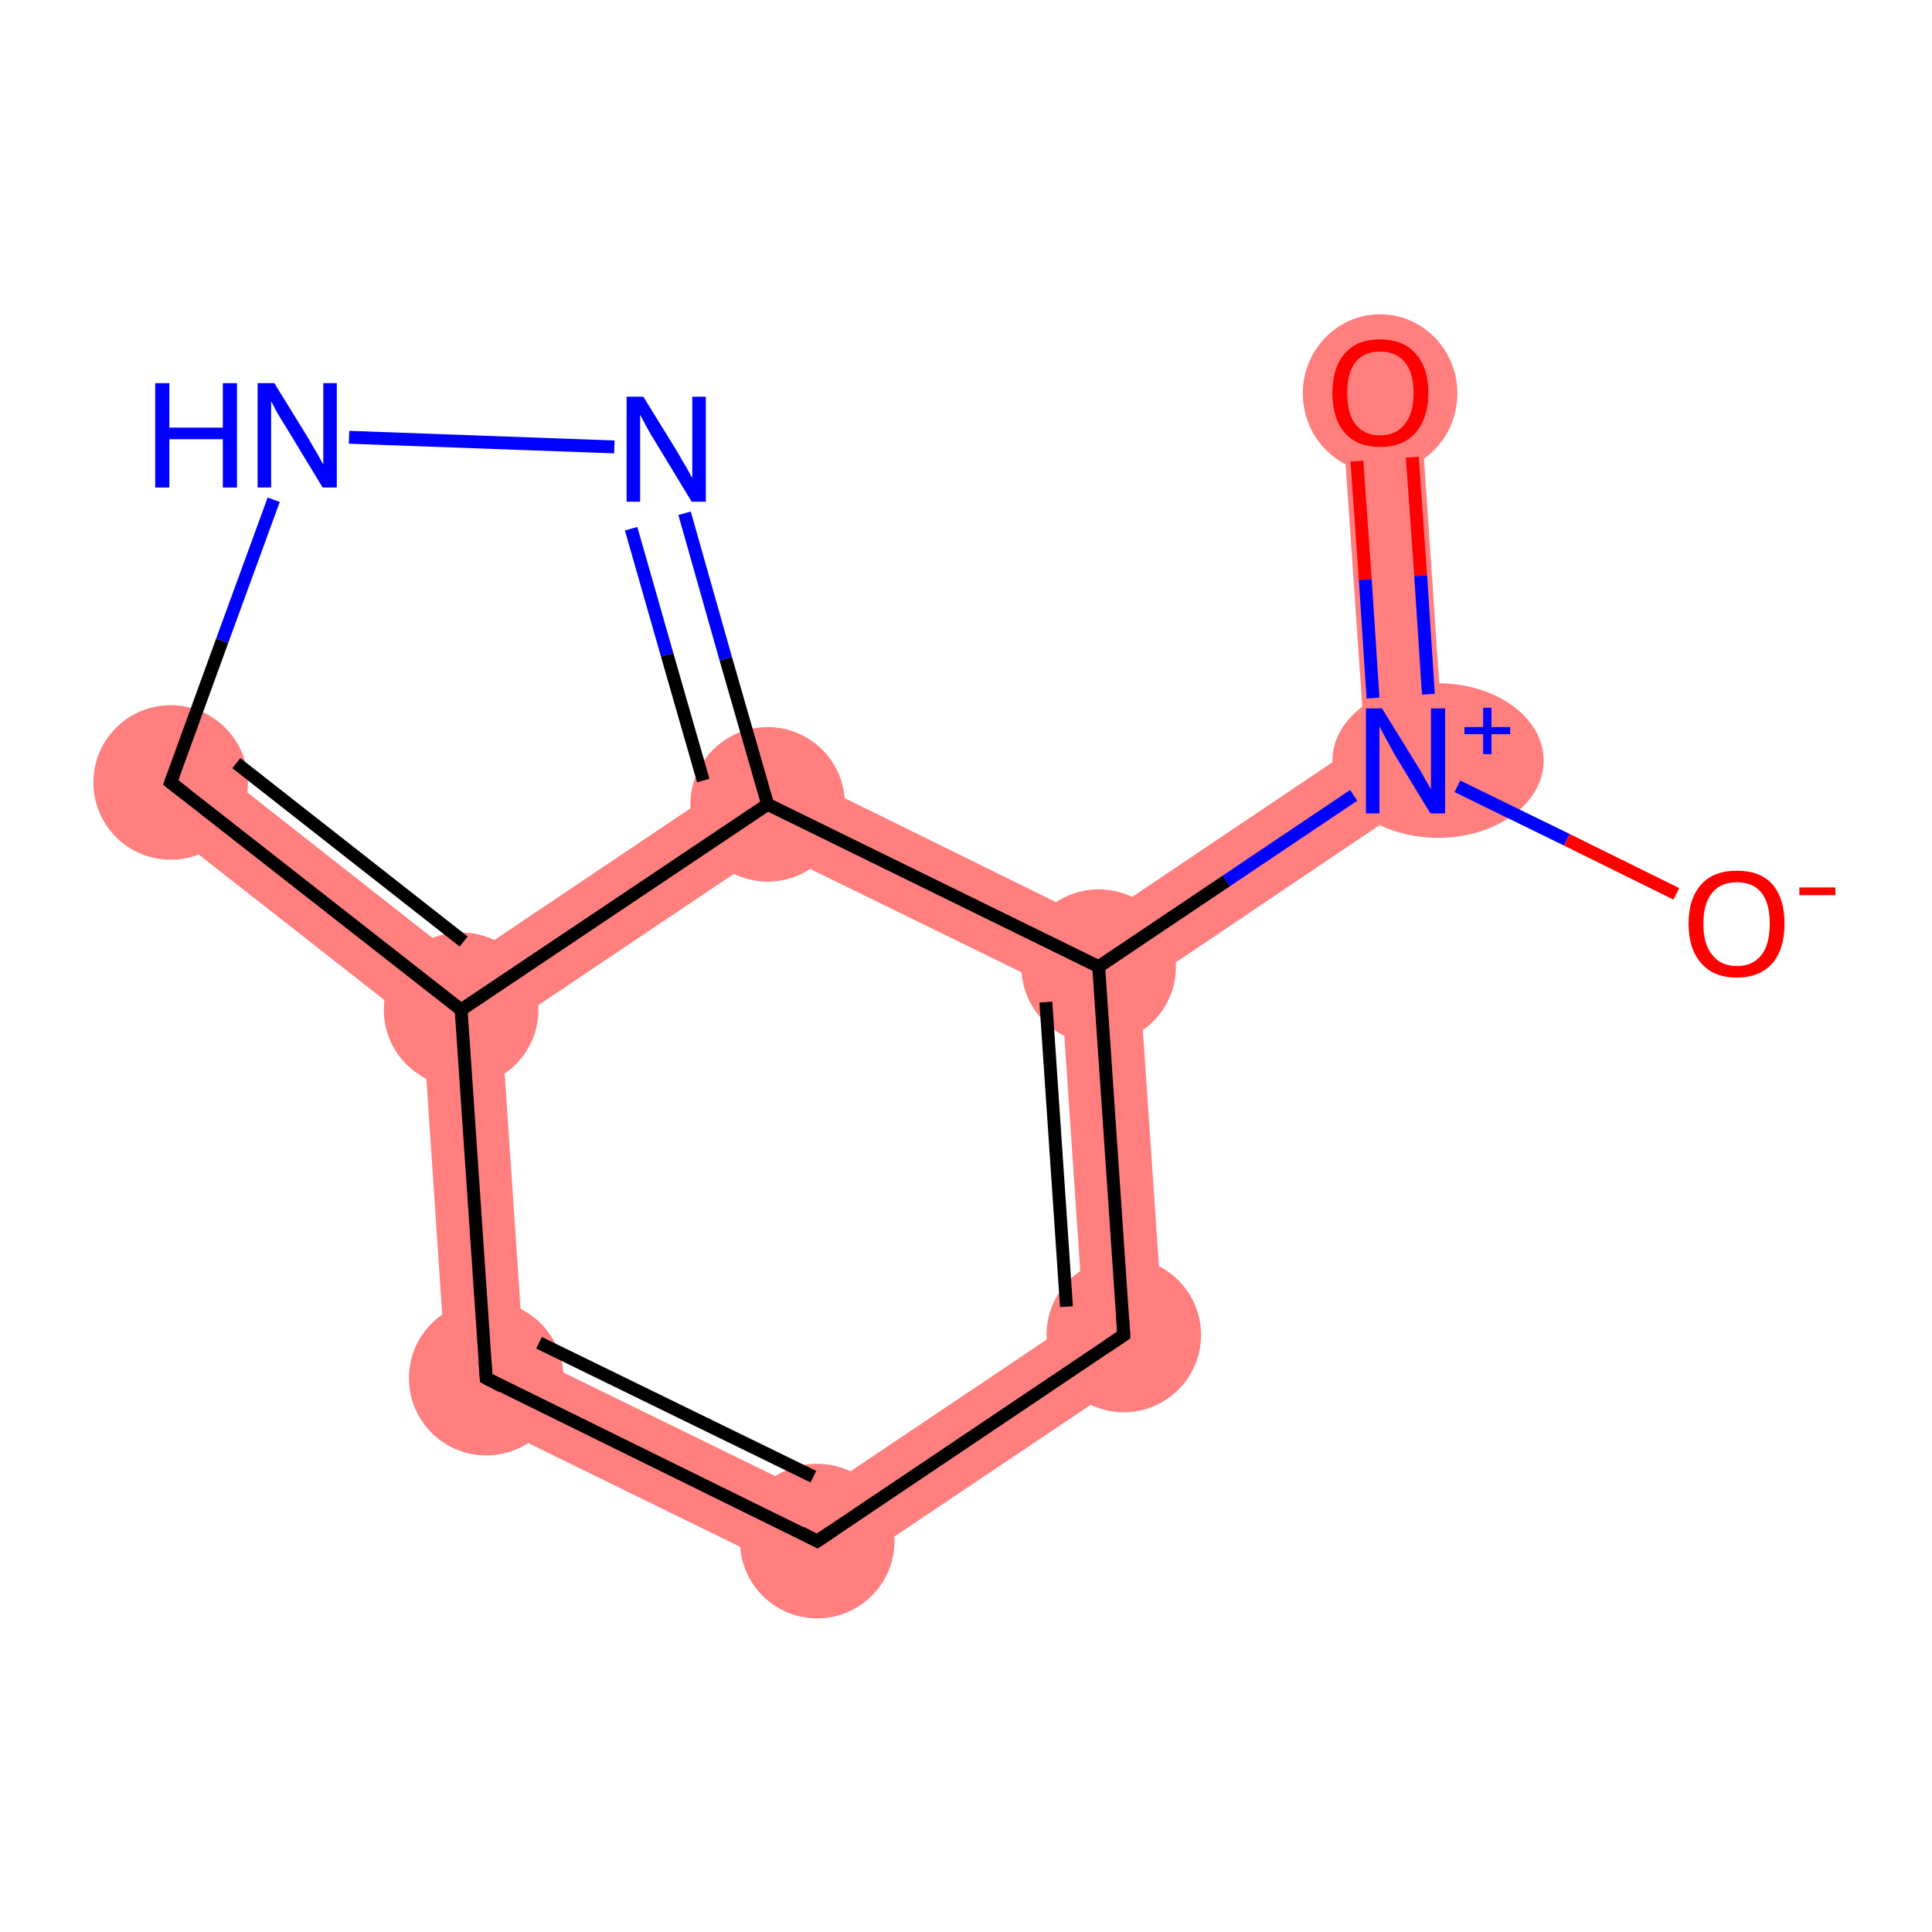 <?xml version='1.0' encoding='iso-8859-1'?>
<svg version='1.1' baseProfile='full'
              xmlns='http://www.w3.org/2000/svg'
                      xmlns:rdkit='http://www.rdkit.org/xml'
                      xmlns:xlink='http://www.w3.org/1999/xlink'
                  xml:space='preserve'
width='300px' height='300px' viewBox='0 0 300 300'>
<!-- END OF HEADER -->
<rect style='opacity:1.0;fill:#FFFFFF;stroke:none' width='300.0' height='300.0' x='0.0' y='0.0'> </rect>
<path class='bond-0 atom-0 atom-1' d='M 220.4,60.5 L 224.5,121.2 L 211.9,115.0 L 208.2,61.4 Z' style='fill:#FF7F7F;fill-rule:evenodd;fill-opacity:1;stroke:#FF7F7F;stroke-width:0.0px;stroke-linecap:butt;stroke-linejoin:miter;stroke-opacity:1;' />
<path class='bond-2 atom-1 atom-3' d='M 211.9,115.0 L 224.5,121.2 L 177.0,153.2 L 170.6,150.1 L 170.1,143.1 Z' style='fill:#FF7F7F;fill-rule:evenodd;fill-opacity:1;stroke:#FF7F7F;stroke-width:0.0px;stroke-linecap:butt;stroke-linejoin:miter;stroke-opacity:1;' />
<path class='bond-3 atom-3 atom-4' d='M 170.6,150.1 L 177.0,153.2 L 180.9,210.4 L 168.2,204.2 L 164.8,154.0 Z' style='fill:#FF7F7F;fill-rule:evenodd;fill-opacity:1;stroke:#FF7F7F;stroke-width:0.0px;stroke-linecap:butt;stroke-linejoin:miter;stroke-opacity:1;' />
<path class='bond-11 atom-3 atom-11' d='M 118.7,117.8 L 170.1,143.1 L 170.6,150.1 L 164.8,154.0 L 119.6,131.9 Z' style='fill:#FF7F7F;fill-rule:evenodd;fill-opacity:1;stroke:#FF7F7F;stroke-width:0.0px;stroke-linecap:butt;stroke-linejoin:miter;stroke-opacity:1;' />
<path class='bond-4 atom-4 atom-5' d='M 168.2,204.2 L 180.9,210.4 L 127.4,246.3 L 126.5,232.2 Z' style='fill:#FF7F7F;fill-rule:evenodd;fill-opacity:1;stroke:#FF7F7F;stroke-width:0.0px;stroke-linecap:butt;stroke-linejoin:miter;stroke-opacity:1;' />
<path class='bond-5 atom-5 atom-6' d='M 81.3,210.1 L 126.5,232.2 L 127.4,246.3 L 69.6,218.0 Z' style='fill:#FF7F7F;fill-rule:evenodd;fill-opacity:1;stroke:#FF7F7F;stroke-width:0.0px;stroke-linecap:butt;stroke-linejoin:miter;stroke-opacity:1;' />
<path class='bond-6 atom-6 atom-7' d='M 71.6,156.8 L 77.9,159.9 L 81.3,210.1 L 69.6,218.0 L 65.7,160.0 Z' style='fill:#FF7F7F;fill-rule:evenodd;fill-opacity:1;stroke:#FF7F7F;stroke-width:0.0px;stroke-linecap:butt;stroke-linejoin:miter;stroke-opacity:1;' />
<path class='bond-7 atom-7 atom-8' d='M 30.2,116.6 L 71.8,149.3 L 71.6,156.8 L 65.7,160.0 L 22.7,126.3 Z' style='fill:#FF7F7F;fill-rule:evenodd;fill-opacity:1;stroke:#FF7F7F;stroke-width:0.0px;stroke-linecap:butt;stroke-linejoin:miter;stroke-opacity:1;' />
<path class='bond-12 atom-7 atom-11' d='M 118.7,117.8 L 119.6,131.9 L 77.9,159.9 L 71.6,156.8 L 71.8,149.3 Z' style='fill:#FF7F7F;fill-rule:evenodd;fill-opacity:1;stroke:#FF7F7F;stroke-width:0.0px;stroke-linecap:butt;stroke-linejoin:miter;stroke-opacity:1;' />
<ellipse cx='214.3' cy='61.1' rx='11.5' ry='11.8' class='atom-0'  style='fill:#FF7F7F;fill-rule:evenodd;stroke:#FF7F7F;stroke-width:1.0px;stroke-linecap:butt;stroke-linejoin:miter;stroke-opacity:1' />
<ellipse cx='223.3' cy='118.1' rx='15.9' ry='11.5' class='atom-1'  style='fill:#FF7F7F;fill-rule:evenodd;stroke:#FF7F7F;stroke-width:1.0px;stroke-linecap:butt;stroke-linejoin:miter;stroke-opacity:1' />
<ellipse cx='170.6' cy='150.1' rx='11.5' ry='11.5' class='atom-3'  style='fill:#FF7F7F;fill-rule:evenodd;stroke:#FF7F7F;stroke-width:1.0px;stroke-linecap:butt;stroke-linejoin:miter;stroke-opacity:1' />
<ellipse cx='174.5' cy='207.3' rx='11.5' ry='11.5' class='atom-4'  style='fill:#FF7F7F;fill-rule:evenodd;stroke:#FF7F7F;stroke-width:1.0px;stroke-linecap:butt;stroke-linejoin:miter;stroke-opacity:1' />
<ellipse cx='126.9' cy='239.3' rx='11.5' ry='11.5' class='atom-5'  style='fill:#FF7F7F;fill-rule:evenodd;stroke:#FF7F7F;stroke-width:1.0px;stroke-linecap:butt;stroke-linejoin:miter;stroke-opacity:1' />
<ellipse cx='75.5' cy='214.0' rx='11.5' ry='11.5' class='atom-6'  style='fill:#FF7F7F;fill-rule:evenodd;stroke:#FF7F7F;stroke-width:1.0px;stroke-linecap:butt;stroke-linejoin:miter;stroke-opacity:1' />
<ellipse cx='71.6' cy='156.8' rx='11.5' ry='11.5' class='atom-7'  style='fill:#FF7F7F;fill-rule:evenodd;stroke:#FF7F7F;stroke-width:1.0px;stroke-linecap:butt;stroke-linejoin:miter;stroke-opacity:1' />
<ellipse cx='26.5' cy='121.5' rx='11.5' ry='11.5' class='atom-8'  style='fill:#FF7F7F;fill-rule:evenodd;stroke:#FF7F7F;stroke-width:1.0px;stroke-linecap:butt;stroke-linejoin:miter;stroke-opacity:1' />
<ellipse cx='119.2' cy='124.9' rx='11.5' ry='11.5' class='atom-11'  style='fill:#FF7F7F;fill-rule:evenodd;stroke:#FF7F7F;stroke-width:1.0px;stroke-linecap:butt;stroke-linejoin:miter;stroke-opacity:1' />
<path class='bond-0 atom-0 atom-1' d='M 219.3,71.0 L 220.6,89.4' style='fill:none;fill-rule:evenodd;stroke:#FF0000;stroke-width:2.0px;stroke-linecap:butt;stroke-linejoin:miter;stroke-opacity:1' />
<path class='bond-0 atom-0 atom-1' d='M 220.6,89.4 L 221.8,107.8' style='fill:none;fill-rule:evenodd;stroke:#0000FF;stroke-width:2.0px;stroke-linecap:butt;stroke-linejoin:miter;stroke-opacity:1' />
<path class='bond-0 atom-0 atom-1' d='M 210.7,71.6 L 212.0,90.0' style='fill:none;fill-rule:evenodd;stroke:#FF0000;stroke-width:2.0px;stroke-linecap:butt;stroke-linejoin:miter;stroke-opacity:1' />
<path class='bond-0 atom-0 atom-1' d='M 212.0,90.0 L 213.2,108.4' style='fill:none;fill-rule:evenodd;stroke:#0000FF;stroke-width:2.0px;stroke-linecap:butt;stroke-linejoin:miter;stroke-opacity:1' />
<path class='bond-1 atom-1 atom-2' d='M 226.3,122.1 L 243.3,130.4' style='fill:none;fill-rule:evenodd;stroke:#0000FF;stroke-width:2.0px;stroke-linecap:butt;stroke-linejoin:miter;stroke-opacity:1' />
<path class='bond-1 atom-1 atom-2' d='M 243.3,130.4 L 260.3,138.8' style='fill:none;fill-rule:evenodd;stroke:#FF0000;stroke-width:2.0px;stroke-linecap:butt;stroke-linejoin:miter;stroke-opacity:1' />
<path class='bond-2 atom-1 atom-3' d='M 210.2,123.5 L 190.4,136.8' style='fill:none;fill-rule:evenodd;stroke:#0000FF;stroke-width:2.0px;stroke-linecap:butt;stroke-linejoin:miter;stroke-opacity:1' />
<path class='bond-2 atom-1 atom-3' d='M 190.4,136.8 L 170.6,150.1' style='fill:none;fill-rule:evenodd;stroke:#000000;stroke-width:2.0px;stroke-linecap:butt;stroke-linejoin:miter;stroke-opacity:1' />
<path class='bond-3 atom-3 atom-4' d='M 170.6,150.1 L 174.5,207.3' style='fill:none;fill-rule:evenodd;stroke:#000000;stroke-width:2.0px;stroke-linecap:butt;stroke-linejoin:miter;stroke-opacity:1' />
<path class='bond-3 atom-3 atom-4' d='M 162.4,155.6 L 165.6,202.9' style='fill:none;fill-rule:evenodd;stroke:#000000;stroke-width:2.0px;stroke-linecap:butt;stroke-linejoin:miter;stroke-opacity:1' />
<path class='bond-4 atom-4 atom-5' d='M 174.5,207.3 L 126.9,239.3' style='fill:none;fill-rule:evenodd;stroke:#000000;stroke-width:2.0px;stroke-linecap:butt;stroke-linejoin:miter;stroke-opacity:1' />
<path class='bond-5 atom-5 atom-6' d='M 126.9,239.3 L 75.5,214.0' style='fill:none;fill-rule:evenodd;stroke:#000000;stroke-width:2.0px;stroke-linecap:butt;stroke-linejoin:miter;stroke-opacity:1' />
<path class='bond-5 atom-5 atom-6' d='M 126.3,229.3 L 83.7,208.5' style='fill:none;fill-rule:evenodd;stroke:#000000;stroke-width:2.0px;stroke-linecap:butt;stroke-linejoin:miter;stroke-opacity:1' />
<path class='bond-6 atom-6 atom-7' d='M 75.5,214.0 L 71.6,156.8' style='fill:none;fill-rule:evenodd;stroke:#000000;stroke-width:2.0px;stroke-linecap:butt;stroke-linejoin:miter;stroke-opacity:1' />
<path class='bond-7 atom-7 atom-8' d='M 71.6,156.8 L 26.5,121.5' style='fill:none;fill-rule:evenodd;stroke:#000000;stroke-width:2.0px;stroke-linecap:butt;stroke-linejoin:miter;stroke-opacity:1' />
<path class='bond-7 atom-7 atom-8' d='M 72.0,146.2 L 36.7,118.5' style='fill:none;fill-rule:evenodd;stroke:#000000;stroke-width:2.0px;stroke-linecap:butt;stroke-linejoin:miter;stroke-opacity:1' />
<path class='bond-8 atom-8 atom-9' d='M 26.5,121.5 L 34.5,99.5' style='fill:none;fill-rule:evenodd;stroke:#000000;stroke-width:2.0px;stroke-linecap:butt;stroke-linejoin:miter;stroke-opacity:1' />
<path class='bond-8 atom-8 atom-9' d='M 34.5,99.5 L 42.5,77.6' style='fill:none;fill-rule:evenodd;stroke:#0000FF;stroke-width:2.0px;stroke-linecap:butt;stroke-linejoin:miter;stroke-opacity:1' />
<path class='bond-9 atom-9 atom-10' d='M 54.2,67.9 L 95.4,69.4' style='fill:none;fill-rule:evenodd;stroke:#0000FF;stroke-width:2.0px;stroke-linecap:butt;stroke-linejoin:miter;stroke-opacity:1' />
<path class='bond-10 atom-10 atom-11' d='M 106.3,79.7 L 112.7,102.3' style='fill:none;fill-rule:evenodd;stroke:#0000FF;stroke-width:2.0px;stroke-linecap:butt;stroke-linejoin:miter;stroke-opacity:1' />
<path class='bond-10 atom-10 atom-11' d='M 112.7,102.3 L 119.2,124.9' style='fill:none;fill-rule:evenodd;stroke:#000000;stroke-width:2.0px;stroke-linecap:butt;stroke-linejoin:miter;stroke-opacity:1' />
<path class='bond-10 atom-10 atom-11' d='M 98.0,82.1 L 103.6,101.7' style='fill:none;fill-rule:evenodd;stroke:#0000FF;stroke-width:2.0px;stroke-linecap:butt;stroke-linejoin:miter;stroke-opacity:1' />
<path class='bond-10 atom-10 atom-11' d='M 103.6,101.7 L 109.2,121.2' style='fill:none;fill-rule:evenodd;stroke:#000000;stroke-width:2.0px;stroke-linecap:butt;stroke-linejoin:miter;stroke-opacity:1' />
<path class='bond-11 atom-11 atom-3' d='M 119.2,124.9 L 170.6,150.1' style='fill:none;fill-rule:evenodd;stroke:#000000;stroke-width:2.0px;stroke-linecap:butt;stroke-linejoin:miter;stroke-opacity:1' />
<path class='bond-12 atom-11 atom-7' d='M 119.2,124.9 L 71.6,156.8' style='fill:none;fill-rule:evenodd;stroke:#000000;stroke-width:2.0px;stroke-linecap:butt;stroke-linejoin:miter;stroke-opacity:1' />
<path d='M 174.3,204.4 L 174.5,207.3 L 172.1,208.9' style='fill:none;stroke:#000000;stroke-width:2.0px;stroke-linecap:butt;stroke-linejoin:miter;stroke-opacity:1;' />
<path d='M 129.3,237.7 L 126.9,239.3 L 124.4,238.0' style='fill:none;stroke:#000000;stroke-width:2.0px;stroke-linecap:butt;stroke-linejoin:miter;stroke-opacity:1;' />
<path d='M 78.0,215.3 L 75.5,214.0 L 75.3,211.2' style='fill:none;stroke:#000000;stroke-width:2.0px;stroke-linecap:butt;stroke-linejoin:miter;stroke-opacity:1;' />
<path d='M 28.7,123.2 L 26.5,121.5 L 26.9,120.4' style='fill:none;stroke:#000000;stroke-width:2.0px;stroke-linecap:butt;stroke-linejoin:miter;stroke-opacity:1;' />
<path class='atom-0' d='M 206.9 61.0
Q 206.9 57.1, 208.8 54.9
Q 210.7 52.7, 214.3 52.7
Q 217.9 52.7, 219.8 54.9
Q 221.8 57.1, 221.8 61.0
Q 221.8 64.9, 219.8 67.2
Q 217.9 69.4, 214.3 69.4
Q 210.7 69.4, 208.8 67.2
Q 206.9 65.0, 206.9 61.0
M 214.3 67.6
Q 216.8 67.6, 218.1 65.9
Q 219.5 64.2, 219.5 61.0
Q 219.5 57.8, 218.1 56.2
Q 216.8 54.6, 214.3 54.6
Q 211.8 54.6, 210.5 56.2
Q 209.2 57.8, 209.2 61.0
Q 209.2 64.3, 210.5 65.9
Q 211.8 67.6, 214.3 67.6
' fill='#FF0000'/>
<path class='atom-1' d='M 214.6 110.0
L 219.9 118.6
Q 220.5 119.5, 221.3 121.0
Q 222.2 122.5, 222.2 122.6
L 222.2 110.0
L 224.4 110.0
L 224.4 126.3
L 222.1 126.3
L 216.4 116.9
Q 215.8 115.7, 215.1 114.5
Q 214.4 113.2, 214.2 112.8
L 214.2 126.3
L 212.1 126.3
L 212.1 110.0
L 214.6 110.0
' fill='#0000FF'/>
<path class='atom-1' d='M 227.4 112.9
L 230.3 112.9
L 230.3 109.9
L 231.6 109.9
L 231.6 112.9
L 234.5 112.9
L 234.5 114.0
L 231.6 114.0
L 231.6 117.1
L 230.3 117.1
L 230.3 114.0
L 227.4 114.0
L 227.4 112.9
' fill='#0000FF'/>
<path class='atom-2' d='M 262.2 143.4
Q 262.2 139.5, 264.2 137.3
Q 266.1 135.2, 269.7 135.2
Q 273.3 135.2, 275.2 137.3
Q 277.1 139.5, 277.1 143.4
Q 277.1 147.4, 275.2 149.6
Q 273.2 151.8, 269.7 151.8
Q 266.1 151.8, 264.2 149.6
Q 262.2 147.4, 262.2 143.4
M 269.7 150.0
Q 272.2 150.0, 273.5 148.3
Q 274.8 146.7, 274.8 143.4
Q 274.8 140.2, 273.5 138.6
Q 272.2 137.0, 269.7 137.0
Q 267.2 137.0, 265.9 138.6
Q 264.5 140.2, 264.5 143.4
Q 264.5 146.7, 265.9 148.3
Q 267.2 150.0, 269.7 150.0
' fill='#FF0000'/>
<path class='atom-2' d='M 279.4 137.8
L 285.0 137.8
L 285.0 139.0
L 279.4 139.0
L 279.4 137.8
' fill='#FF0000'/>
<path class='atom-9' d='M 24.1 59.5
L 26.3 59.5
L 26.3 66.4
L 34.6 66.4
L 34.6 59.5
L 36.8 59.5
L 36.8 75.7
L 34.6 75.7
L 34.6 68.2
L 26.3 68.2
L 26.3 75.7
L 24.1 75.7
L 24.1 59.5
' fill='#0000FF'/>
<path class='atom-9' d='M 42.6 59.5
L 47.9 68.1
Q 48.4 69.0, 49.3 70.5
Q 50.1 72.0, 50.2 72.1
L 50.2 59.5
L 52.3 59.5
L 52.3 75.7
L 50.1 75.7
L 44.4 66.3
Q 43.7 65.2, 43.0 64.0
Q 42.3 62.7, 42.1 62.3
L 42.1 75.7
L 40.0 75.7
L 40.0 59.5
L 42.6 59.5
' fill='#0000FF'/>
<path class='atom-10' d='M 99.9 61.6
L 105.2 70.2
Q 105.7 71.1, 106.6 72.6
Q 107.4 74.1, 107.5 74.2
L 107.5 61.6
L 109.6 61.6
L 109.6 77.9
L 107.4 77.9
L 101.7 68.5
Q 101.0 67.4, 100.3 66.1
Q 99.6 64.8, 99.4 64.4
L 99.4 77.9
L 97.3 77.9
L 97.3 61.6
L 99.9 61.6
' fill='#0000FF'/>
</svg>
